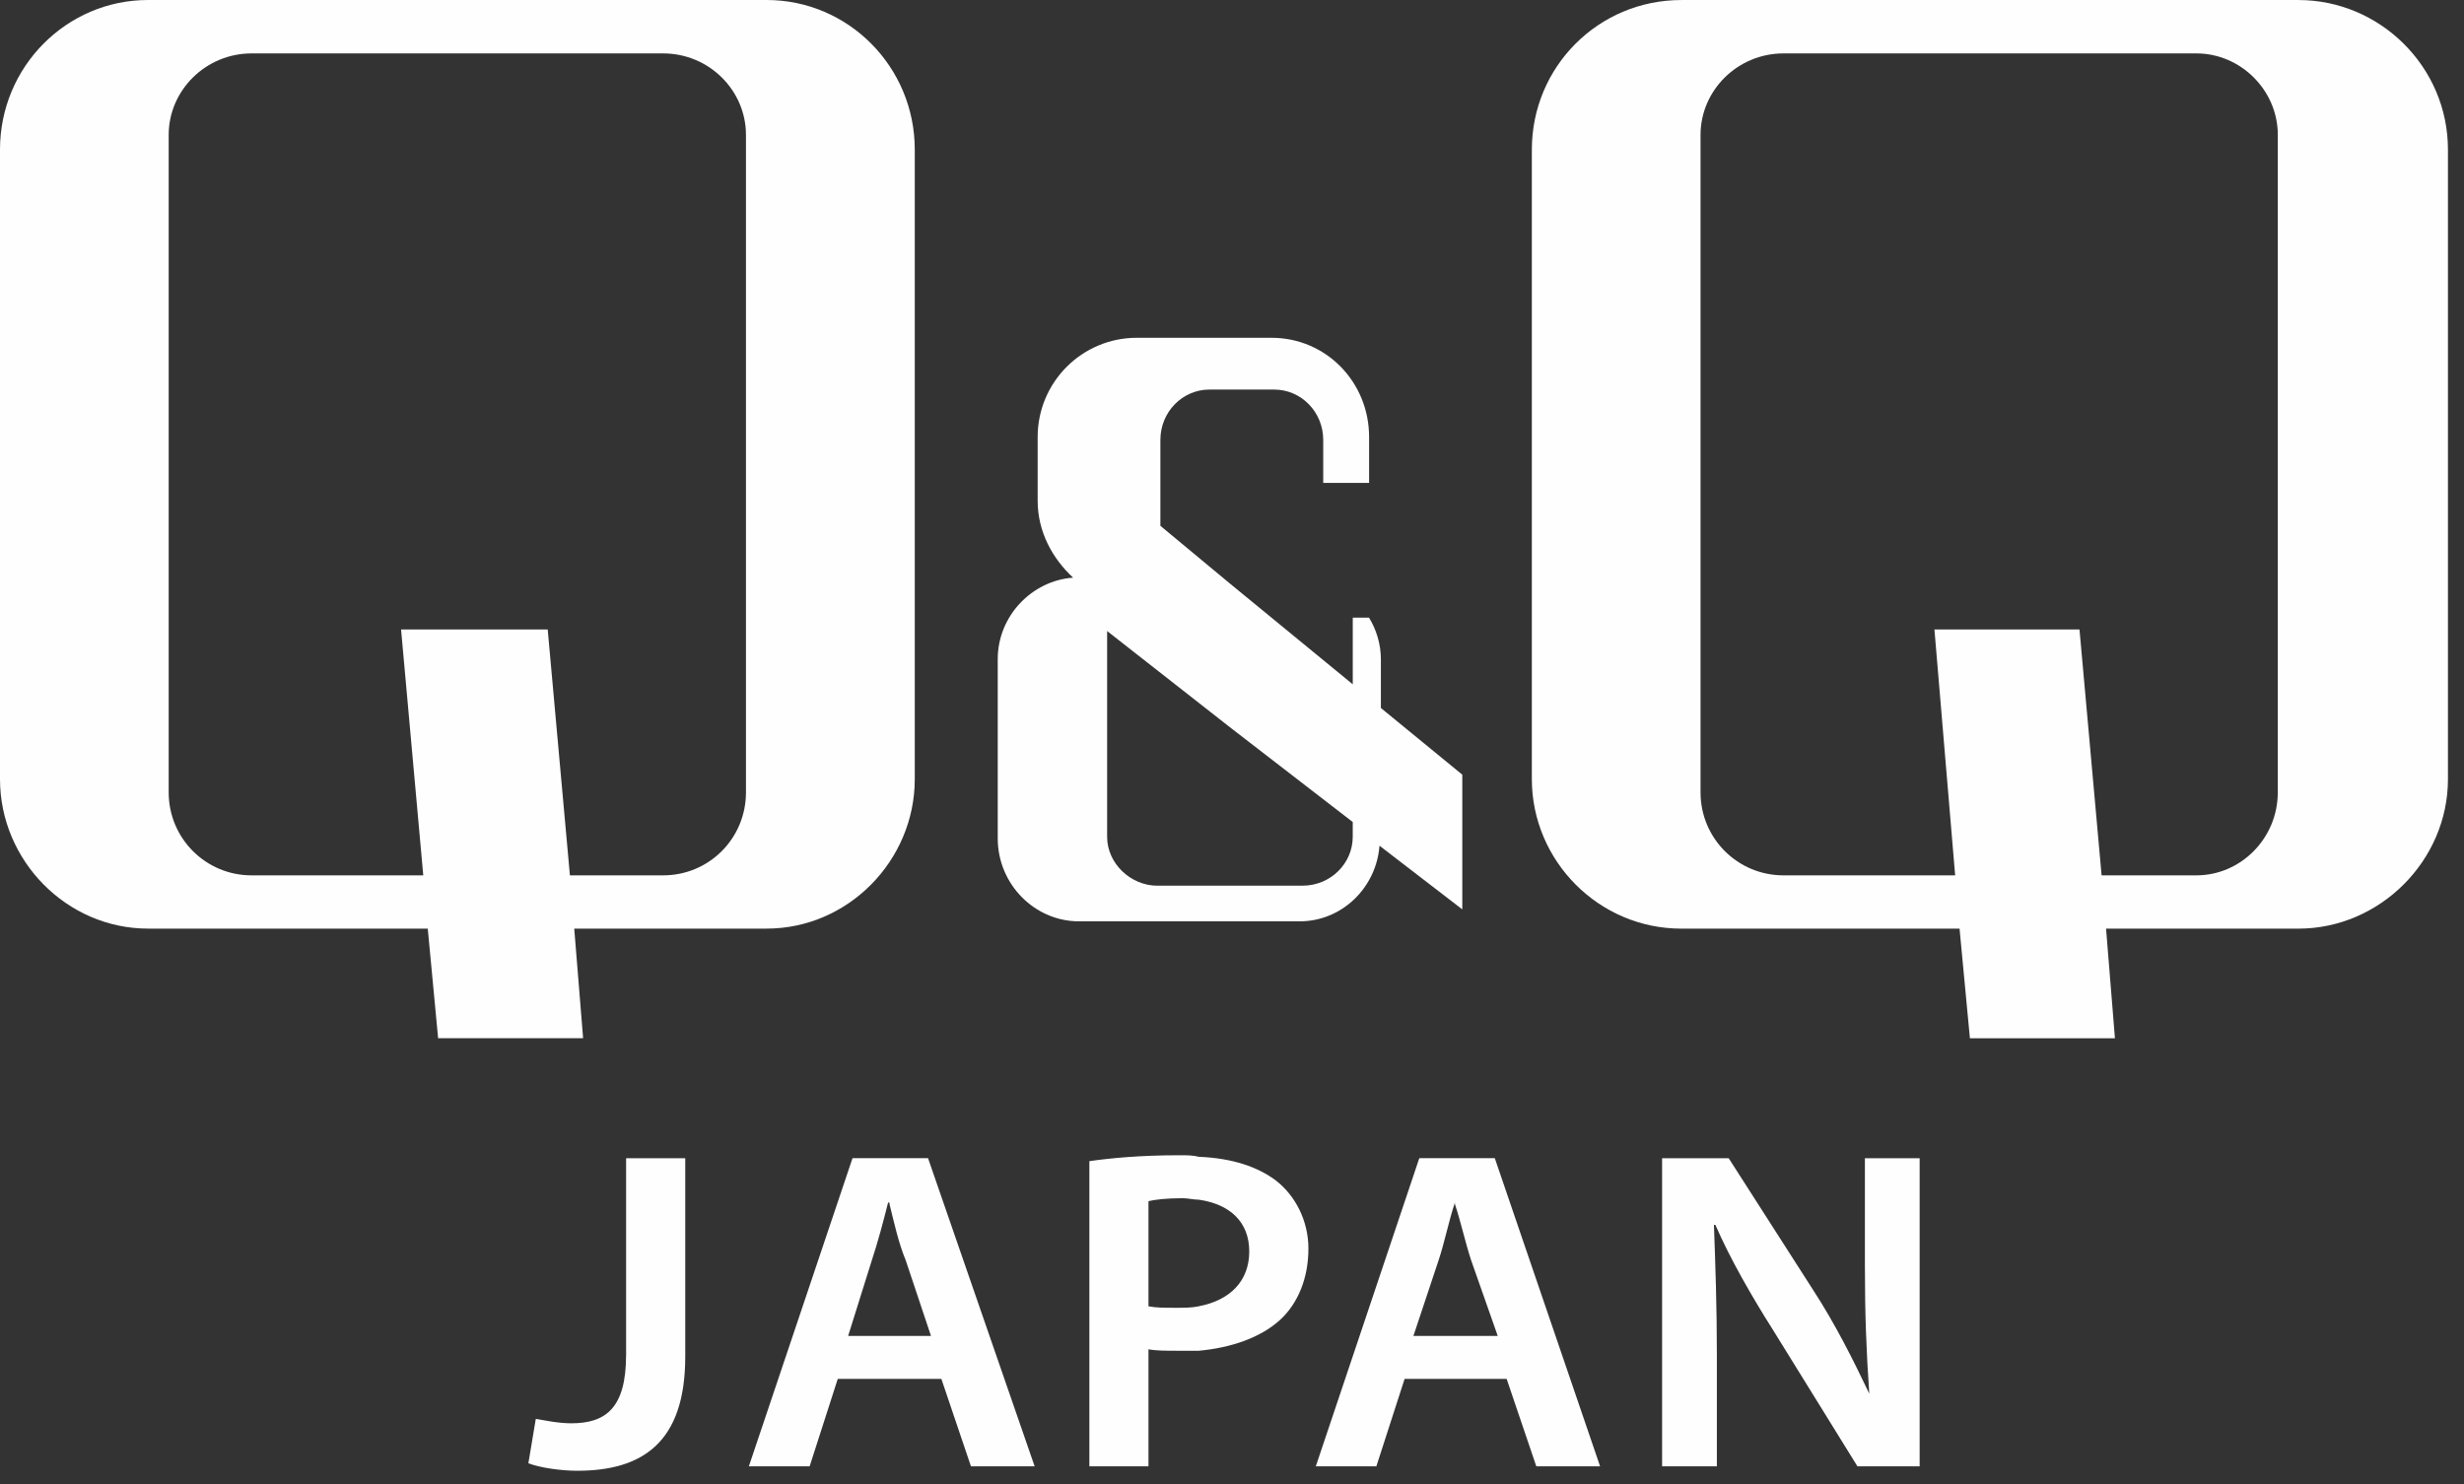 <svg width="78" height="47" viewBox="0 0 78 47" fill="none" xmlns="http://www.w3.org/2000/svg">
<rect x="0" y="0" width="78" height="47" fill="#333333" stroke="none"/>
<path d="M17.337 19.93H12.696L13.399 27.716H7.965C6.512 27.716 5.34 26.545 5.34 25.089V4.271C5.34 2.861 6.512 1.691 7.965 1.691H20.992C22.446 1.691 23.614 2.861 23.614 4.271V25.089C23.614 26.545 22.446 27.716 20.992 27.716H18.041L17.338 19.93H17.337ZM18.179 29.402H24.269C26.849 29.402 28.958 27.246 28.958 24.669V4.737C28.958 2.111 26.849 0 24.269 0H4.685C2.11 0 0 2.111 0 4.737V24.669C0 27.246 2.11 29.402 4.685 29.402H13.541L13.869 32.873H18.459L18.178 29.402H18.179Z" fill="#FEFEFE"/>
<path d="M36.639 28.044C35.796 28.044 35.047 27.343 35.047 26.495V19.98L38.934 23.026L42.822 26.027V26.494C42.822 27.341 42.119 28.043 41.231 28.043H36.638L36.639 28.044ZM41.138 29.172C42.494 29.172 43.57 28.093 43.669 26.777L46.29 28.793V24.528L43.713 22.417V20.869C43.713 20.402 43.57 19.931 43.338 19.557H42.823V21.667L38.936 18.478L36.733 16.649V13.93C36.733 13.037 37.438 12.335 38.28 12.335H40.34C41.183 12.335 41.888 13.037 41.888 13.93V15.291H43.34V13.837C43.34 12.101 41.982 10.695 40.248 10.695H35.987C34.251 10.695 32.848 12.101 32.848 13.837V15.854C32.848 16.836 33.314 17.682 33.97 18.29C32.66 18.384 31.584 19.509 31.584 20.869V26.545C31.584 27.998 32.754 29.172 34.157 29.172H41.14H41.138Z" fill="#FEFEFE"/>
<path d="M72.105 25.089C72.105 26.544 70.933 27.716 69.527 27.716H66.528L65.828 19.93H61.236L61.892 27.716H56.459C55.005 27.716 53.832 26.544 53.832 25.089V4.271C53.832 2.861 55.005 1.691 56.459 1.691H69.528C70.934 1.691 72.106 2.861 72.106 4.271V25.089H72.105ZM72.76 0.001H53.225C50.6 0.001 48.492 2.112 48.492 4.738V24.67C48.492 27.247 50.6 29.403 53.225 29.403H62.031L62.359 32.874H66.95L66.669 29.403H72.759C75.336 29.403 77.492 27.247 77.492 24.67V4.738C77.492 2.112 75.336 0.001 72.759 0.001H72.76Z" fill="#FEFEFE"/>
<path d="M19.819 42.909C19.819 44.595 19.163 45.065 18.085 45.065C17.666 45.065 17.244 44.972 16.961 44.925L16.726 46.331C17.099 46.474 17.759 46.568 18.273 46.568C20.336 46.568 21.692 45.675 21.692 42.955V36.673H19.82V42.91L19.819 42.909Z" fill="#FEFEFE"/>
<path d="M46.057 42.298H44.743L45.539 39.906C45.728 39.344 45.866 38.64 46.057 38.077V38.127C46.245 38.688 46.385 39.344 46.571 39.906L47.412 42.298H46.057ZM46.057 36.671H44.929L41.653 46.427H43.57L44.464 43.659H47.694L48.633 46.427H50.652L47.319 36.671H46.058H46.057Z" fill="#FEFEFE"/>
<path d="M59.035 40.094C59.035 41.597 59.081 42.816 59.174 44.128C58.661 43.049 58.098 41.924 57.396 40.844L54.724 36.673H52.615V46.428H54.349V42.911C54.349 41.362 54.302 40.05 54.256 38.783H54.302C54.769 39.862 55.474 41.081 56.128 42.113L58.799 46.428H60.768V36.673H59.035V40.095V40.094Z" fill="#FEFEFE"/>
<path d="M28.159 42.298H26.849L27.598 39.906C27.785 39.344 27.972 38.64 28.113 38.077H28.159V38.127C28.299 38.688 28.439 39.344 28.672 39.906L29.471 42.298H28.159ZM28.159 36.671H26.987L23.706 46.427H25.63L26.52 43.659H29.8L30.736 46.427H32.752L29.378 36.671H28.16H28.159Z" fill="#FEFEFE"/>
<path d="M37.95 41.361C37.716 41.408 37.482 41.408 37.246 41.408C36.877 41.408 36.593 41.408 36.356 41.361V38.032C36.544 37.985 36.919 37.938 37.437 37.938C37.623 37.938 37.76 37.985 37.949 37.985C38.933 38.127 39.546 38.688 39.546 39.625C39.546 40.564 38.934 41.173 37.949 41.359L37.95 41.361ZM40.388 37.377C39.825 36.954 39.028 36.671 37.95 36.627C37.761 36.578 37.575 36.578 37.342 36.578C36.078 36.578 35.14 36.671 34.485 36.765V46.427H36.356V42.722C36.593 42.768 36.919 42.768 37.246 42.768H37.95C38.983 42.673 39.92 42.346 40.528 41.785C41.087 41.269 41.419 40.471 41.419 39.534C41.419 38.64 40.996 37.848 40.39 37.378L40.388 37.377Z" fill="#FEFEFE"/>
</svg>
